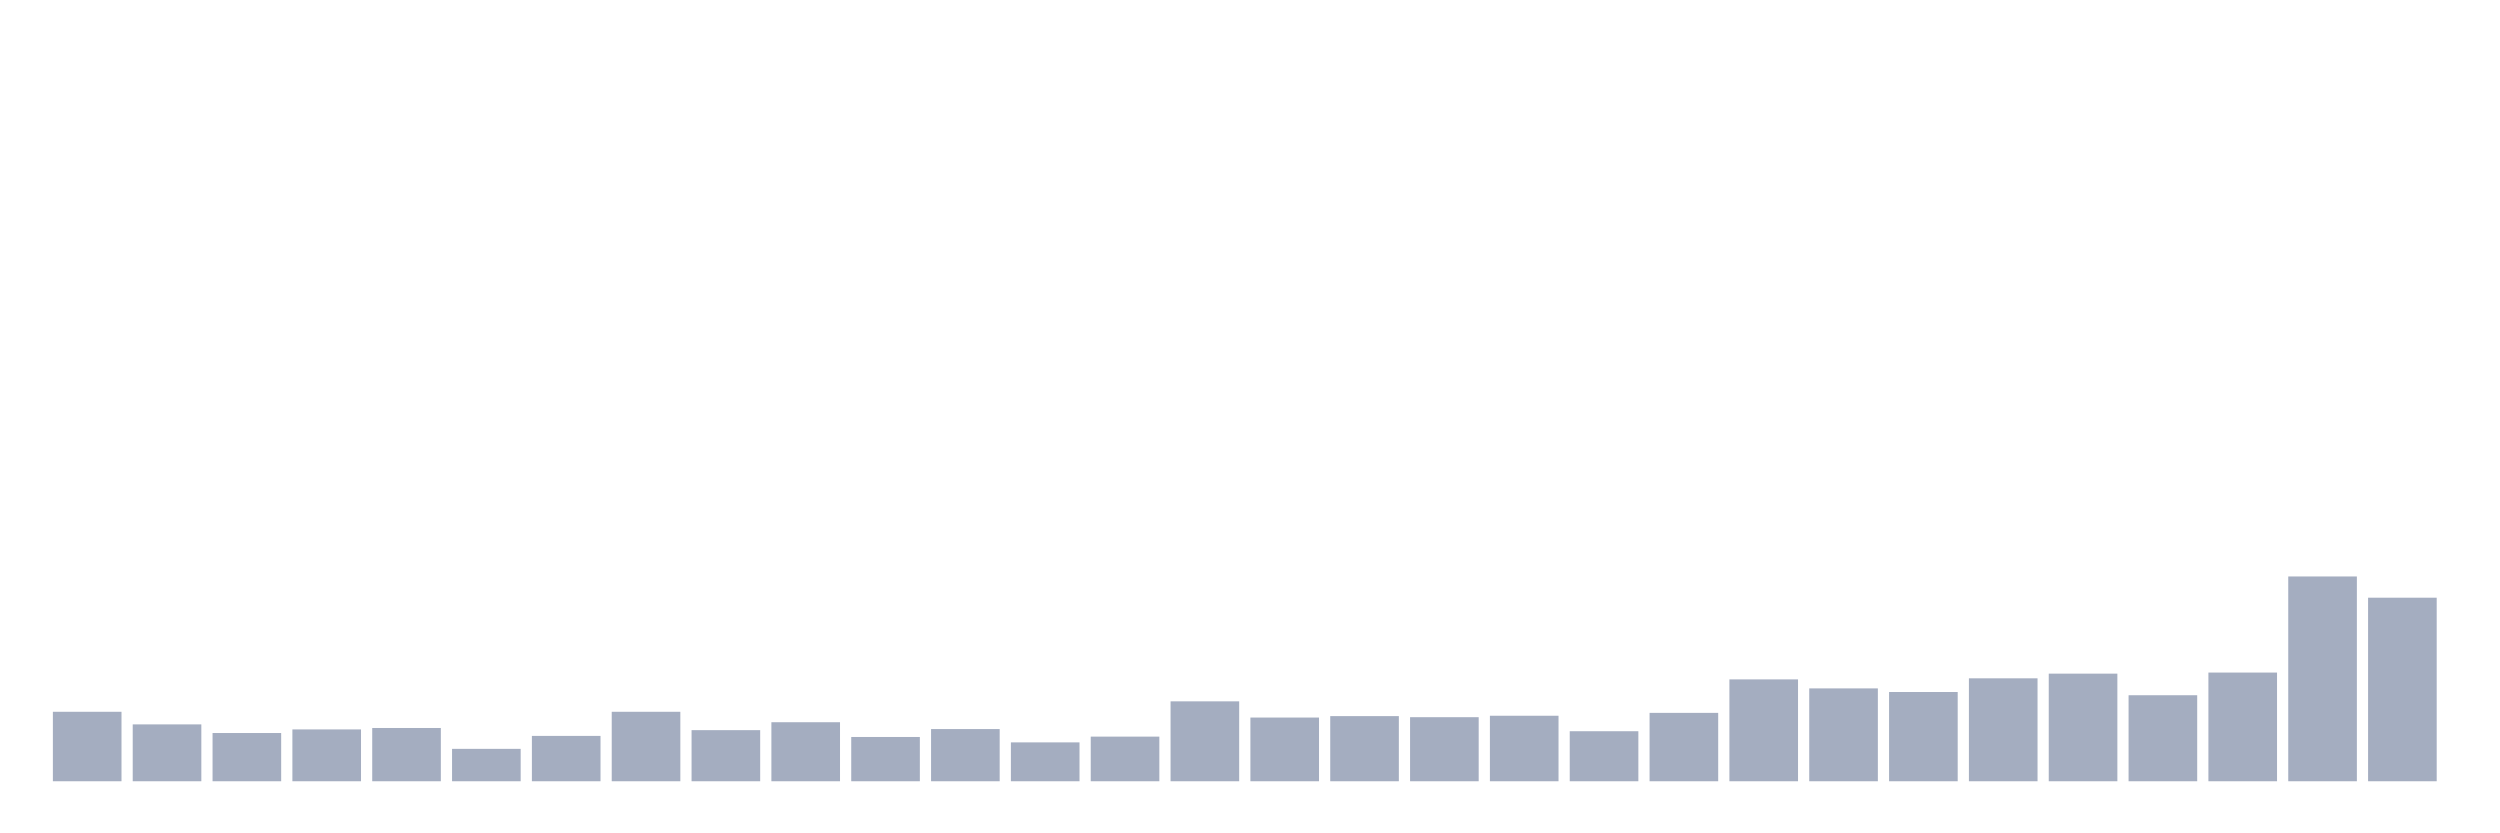<svg xmlns="http://www.w3.org/2000/svg" viewBox="0 0 480 160"><g transform="translate(10,10)"><rect class="bar" x="0.153" width="13.175" y="126.663" height="13.337" fill="rgb(164,173,192)"></rect><rect class="bar" x="15.482" width="13.175" y="129.082" height="10.918" fill="rgb(164,173,192)"></rect><rect class="bar" x="30.81" width="13.175" y="130.74" height="9.26" fill="rgb(164,173,192)"></rect><rect class="bar" x="46.138" width="13.175" y="130.049" height="9.951" fill="rgb(164,173,192)"></rect><rect class="bar" x="61.466" width="13.175" y="129.773" height="10.227" fill="rgb(164,173,192)"></rect><rect class="bar" x="76.794" width="13.175" y="133.781" height="6.219" fill="rgb(164,173,192)"></rect><rect class="bar" x="92.123" width="13.175" y="131.293" height="8.707" fill="rgb(164,173,192)"></rect><rect class="bar" x="107.451" width="13.175" y="126.663" height="13.337" fill="rgb(164,173,192)"></rect><rect class="bar" x="122.779" width="13.175" y="130.188" height="9.812" fill="rgb(164,173,192)"></rect><rect class="bar" x="138.107" width="13.175" y="128.667" height="11.333" fill="rgb(164,173,192)"></rect><rect class="bar" x="153.436" width="13.175" y="131.5" height="8.5" fill="rgb(164,173,192)"></rect><rect class="bar" x="168.764" width="13.175" y="129.98" height="10.02" fill="rgb(164,173,192)"></rect><rect class="bar" x="184.092" width="13.175" y="132.537" height="7.463" fill="rgb(164,173,192)"></rect><rect class="bar" x="199.42" width="13.175" y="131.431" height="8.569" fill="rgb(164,173,192)"></rect><rect class="bar" x="214.748" width="13.175" y="124.659" height="15.341" fill="rgb(164,173,192)"></rect><rect class="bar" x="230.077" width="13.175" y="127.769" height="12.231" fill="rgb(164,173,192)"></rect><rect class="bar" x="245.405" width="13.175" y="127.493" height="12.507" fill="rgb(164,173,192)"></rect><rect class="bar" x="260.733" width="13.175" y="127.7" height="12.3" fill="rgb(164,173,192)"></rect><rect class="bar" x="276.061" width="13.175" y="127.423" height="12.577" fill="rgb(164,173,192)"></rect><rect class="bar" x="291.39" width="13.175" y="130.395" height="9.605" fill="rgb(164,173,192)"></rect><rect class="bar" x="306.718" width="13.175" y="126.871" height="13.129" fill="rgb(164,173,192)"></rect><rect class="bar" x="322.046" width="13.175" y="120.444" height="19.556" fill="rgb(164,173,192)"></rect><rect class="bar" x="337.374" width="13.175" y="122.172" height="17.828" fill="rgb(164,173,192)"></rect><rect class="bar" x="352.702" width="13.175" y="122.863" height="17.137" fill="rgb(164,173,192)"></rect><rect class="bar" x="368.031" width="13.175" y="120.237" height="19.763" fill="rgb(164,173,192)"></rect><rect class="bar" x="383.359" width="13.175" y="119.339" height="20.661" fill="rgb(164,173,192)"></rect><rect class="bar" x="398.687" width="13.175" y="123.485" height="16.515" fill="rgb(164,173,192)"></rect><rect class="bar" x="414.015" width="13.175" y="119.131" height="20.869" fill="rgb(164,173,192)"></rect><rect class="bar" x="429.344" width="13.175" y="100.681" height="39.319" fill="rgb(164,173,192)"></rect><rect class="bar" x="444.672" width="13.175" y="104.758" height="35.242" fill="rgb(164,173,192)"></rect></g></svg>
